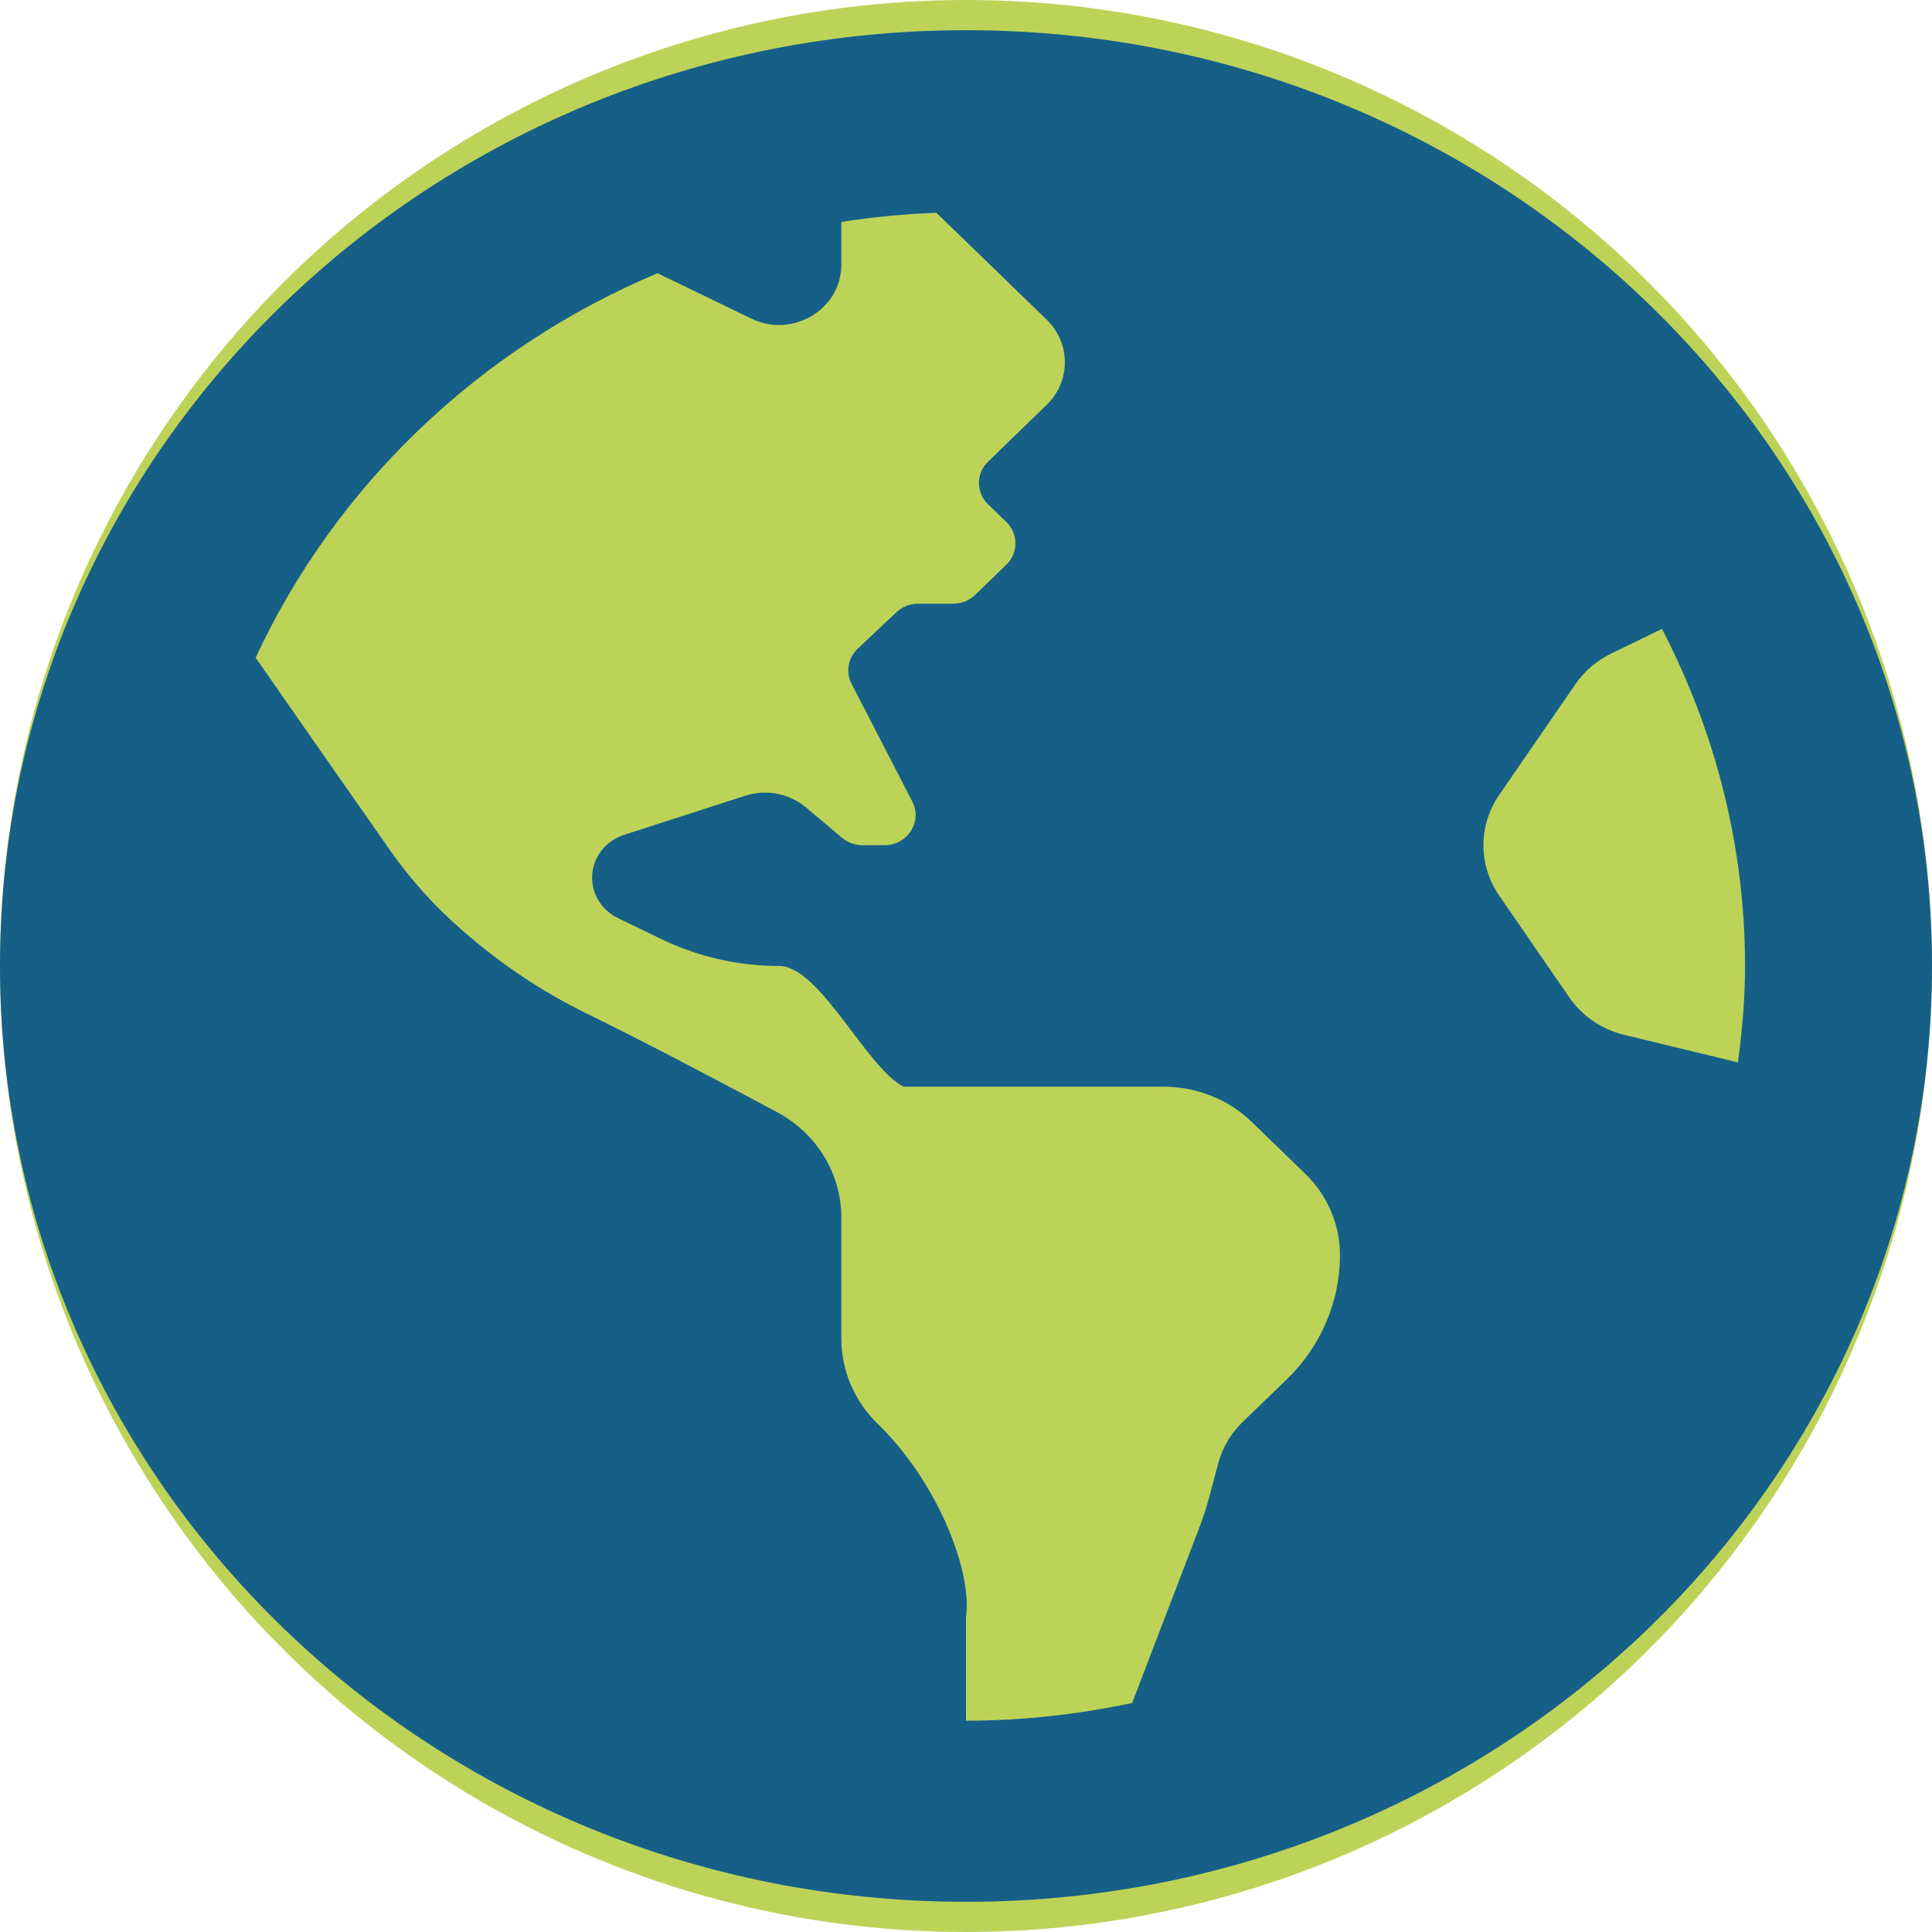 <svg width="150" height="150" viewBox="0 0 150 150" fill="none" xmlns="http://www.w3.org/2000/svg">
<circle cx="75" cy="75" r="75" fill="#BDD358"/>
<path d="M75 2.344C33.578 2.344 0 34.872 0 75C0 115.128 33.578 147.656 75 147.656C116.422 147.656 150 115.128 150 75C150 34.872 116.422 2.344 75 2.344ZM99.886 107.109C98.707 108.246 97.47 109.438 96.466 110.414C95.561 111.293 94.923 112.377 94.6 113.552C94.143 115.21 93.774 116.886 93.157 118.494L87.898 132.22C83.737 133.099 79.43 133.594 75 133.594V125.572C75.511 121.875 72.689 114.949 68.156 110.558C66.342 108.8 65.323 106.415 65.323 103.928V94.55C65.323 91.14 63.426 88.005 60.345 86.356C55.999 84.026 49.818 80.772 45.584 78.706C42.112 77.013 38.9 74.856 36.012 72.334L35.77 72.123C33.705 70.317 31.871 68.277 30.308 66.047C27.472 62.013 22.851 55.377 19.848 51.065C26.038 37.734 37.195 27.029 51.057 21.214L58.319 24.732C61.536 26.291 65.323 24.026 65.323 20.54V17.23C67.739 16.852 70.198 16.611 72.699 16.52L81.257 24.811C83.147 26.643 83.147 29.61 81.257 31.441L79.839 32.812L76.712 35.842C75.768 36.756 75.768 38.241 76.712 39.155L78.13 40.529C79.074 41.443 79.074 42.929 78.13 43.843L75.711 46.187C75.256 46.626 74.641 46.872 73.999 46.872H71.28C70.651 46.872 70.046 47.109 69.593 47.537L66.593 50.364C66.225 50.711 65.981 51.162 65.895 51.653C65.809 52.143 65.886 52.647 66.115 53.092L70.83 62.23C71.634 63.788 70.464 65.622 68.667 65.622H66.962C66.378 65.622 65.816 65.417 65.377 65.048L62.571 62.687C61.935 62.153 61.168 61.788 60.343 61.629C59.519 61.47 58.666 61.521 57.868 61.778L48.441 64.822C47.722 65.055 47.096 65.501 46.653 66.097C46.209 66.693 45.971 67.41 45.971 68.144C45.971 69.472 46.745 70.682 47.97 71.276L51.321 72.899C54.166 74.279 57.305 74.997 60.487 74.997C63.668 74.997 67.319 82.992 70.164 84.372H90.351C92.918 84.372 95.377 85.359 97.195 87.117L101.335 91.128C103.064 92.804 104.036 95.077 104.035 97.447C104.035 99.243 103.668 101.021 102.956 102.679C102.244 104.337 101.201 105.843 99.886 107.109ZM126.109 80.347C124.358 79.922 122.831 78.882 121.83 77.426L116.392 69.524C115.597 68.37 115.172 67.013 115.172 65.625C115.172 64.237 115.597 62.88 116.392 61.726L122.317 53.118C123.018 52.102 123.98 51.275 125.111 50.73L129.036 48.829C133.125 56.716 135.484 65.587 135.484 75C135.484 77.54 135.26 80.027 134.933 82.482L126.109 80.347Z" fill="#166088"/>
</svg>
